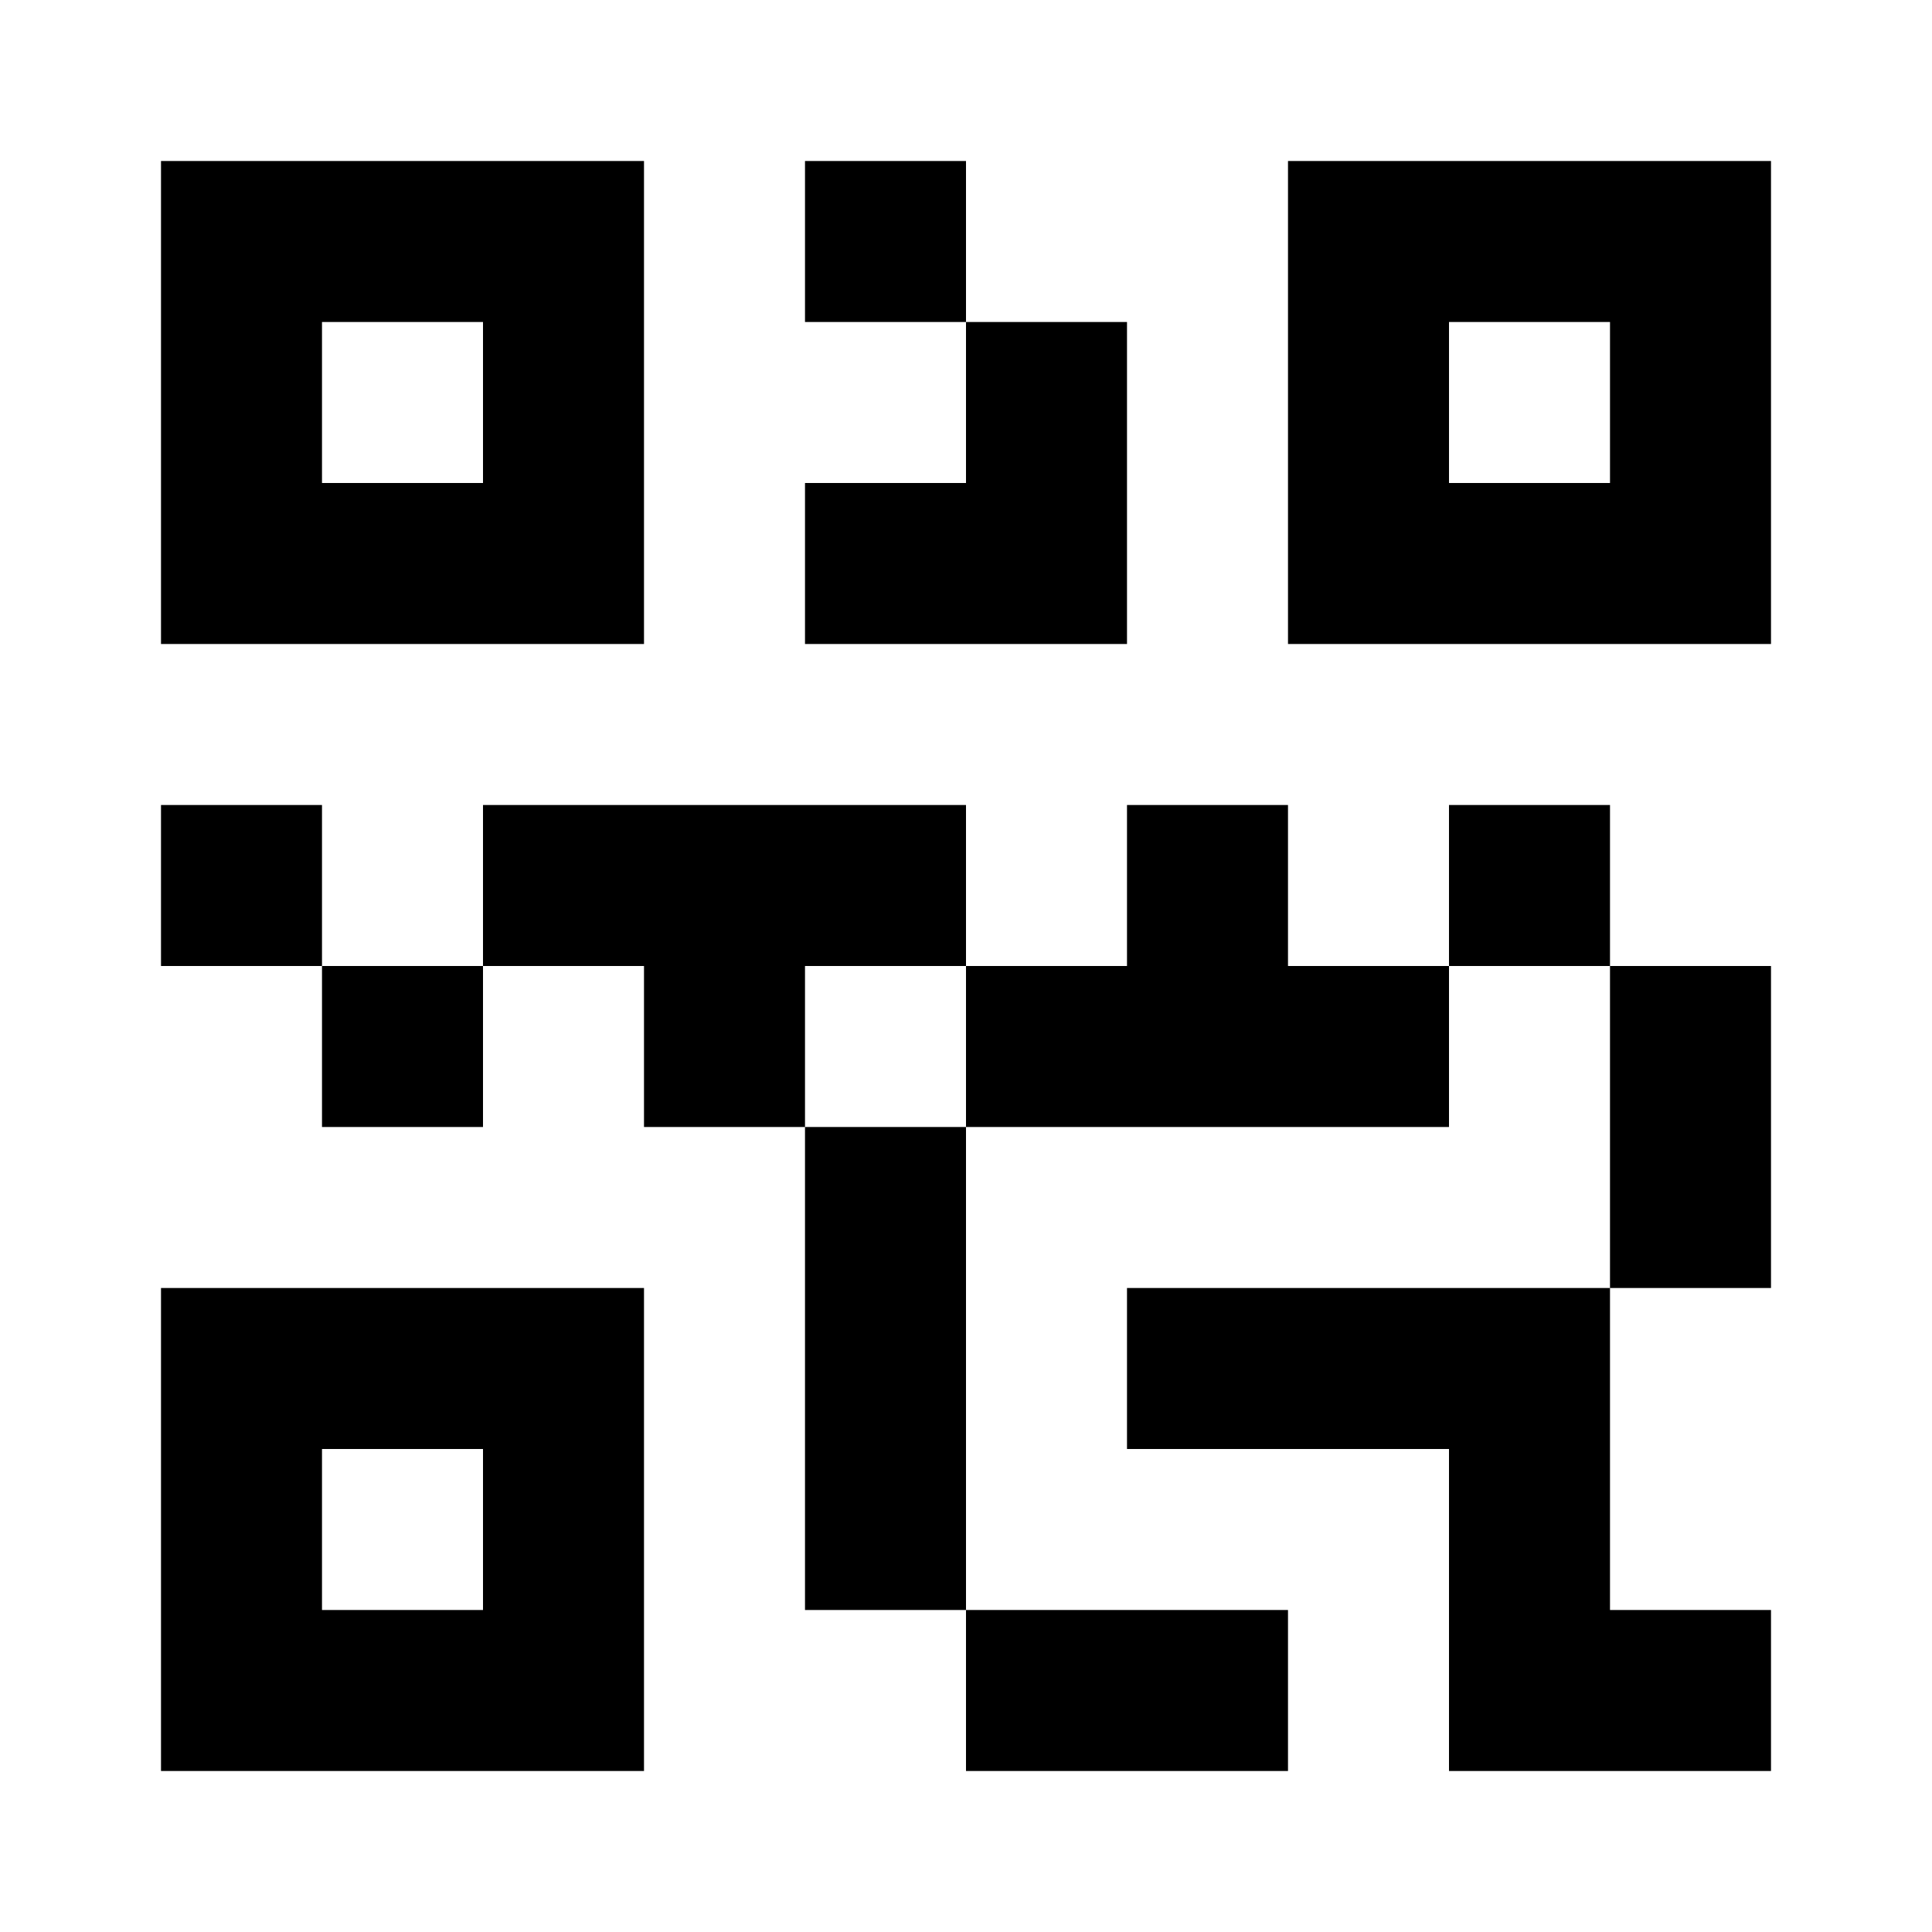 <svg xmlns="http://www.w3.org/2000/svg" width="24" height="24" fill="currentColor" viewBox="0 0 24 24">
  <path d="M12 2h-2v2h2V2Zm0 2v2h-2v2h4V4h-2Z"/>
  <path fill-rule="evenodd" d="M18 10h2v2h2v4h-2v4h2v2h-4v-4h-4v-2h6v-4h-2v2h-6v6h4v2h-4v-2h-2v-6H8v-2H6v2H4v-2H2v-2h2v2h2v-2h6v2h2v-2h2v2h2v-2Zm-6 2v2h-2v-2h2Z" clip-rule="evenodd"/>
  <path fill-rule="evenodd" d="M8 22v-6H2v6h6Zm-2-4H4v2h2v-2ZM8 2v6H2V2h6ZM4 4h2v2H4V4Zm18 4V2h-6v6h6Zm-2-4h-2v2h2V4Z" clip-rule="evenodd"/>
</svg>
